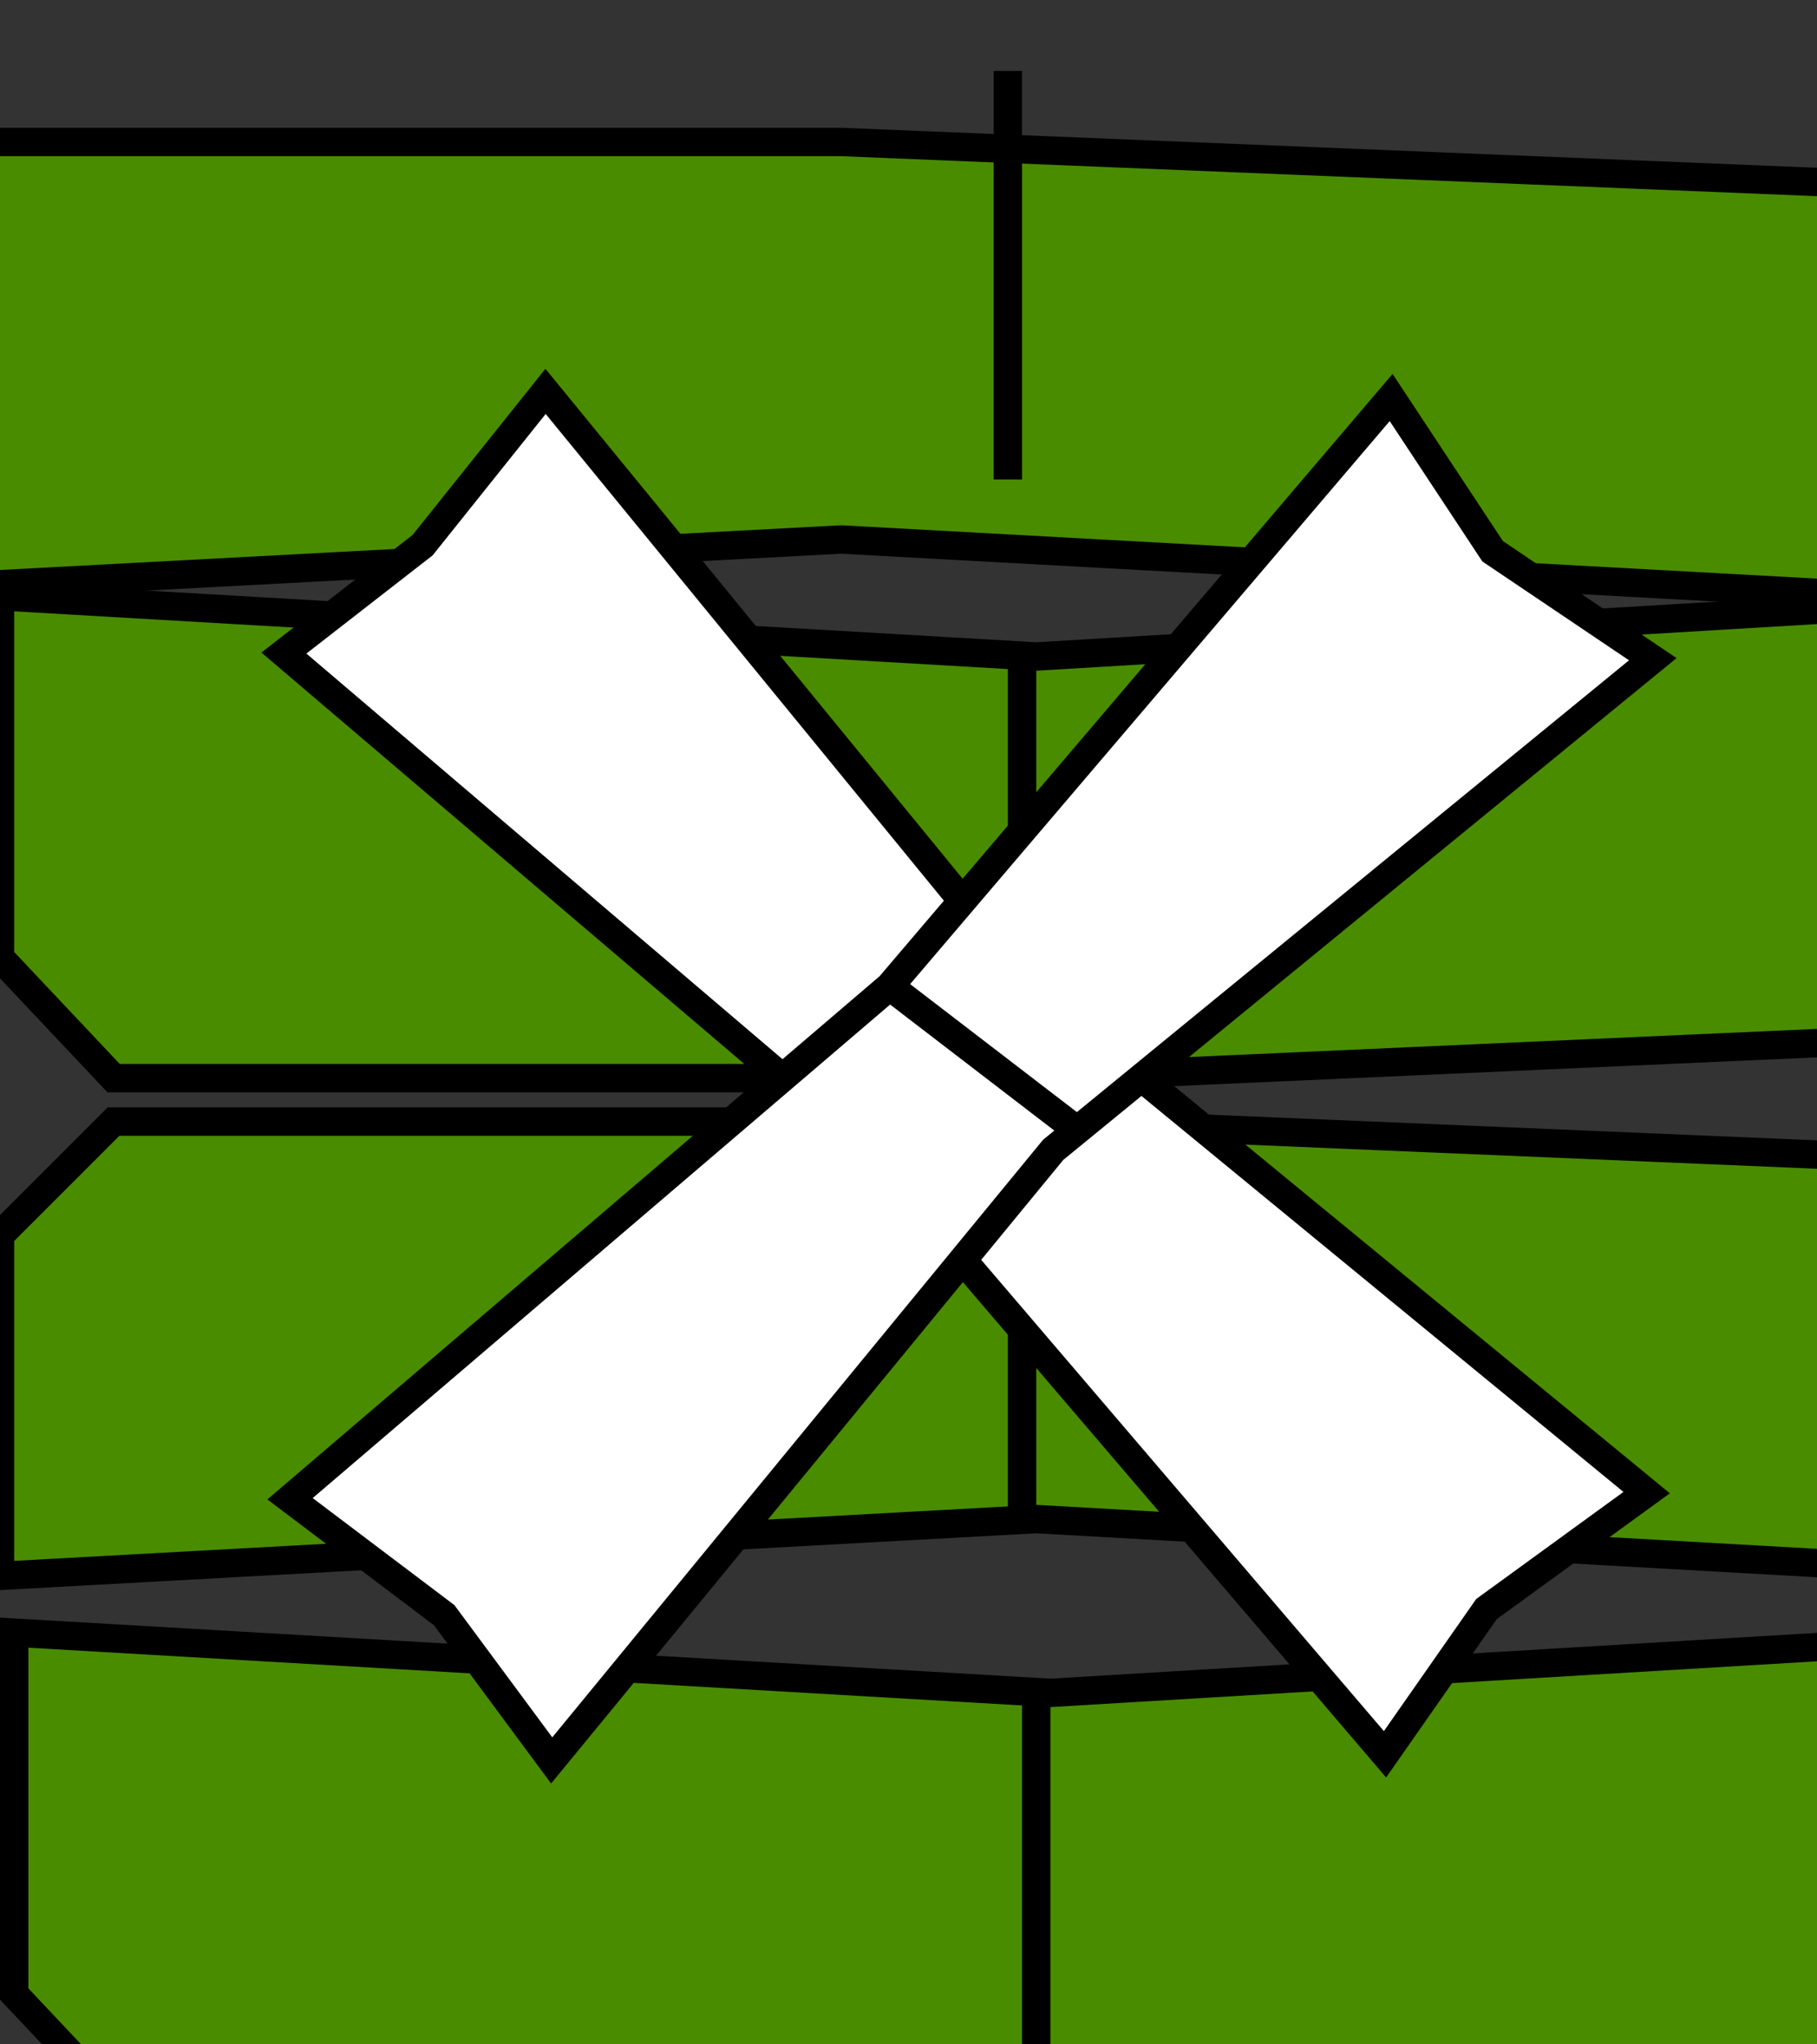 <svg width="64" height="72" viewBox="0 0 64 72" fill="none" xmlns="http://www.w3.org/2000/svg">
<rect x="0" y="0" width="64" height="72" fill="#333333" stroke="none"/>
<g clip-path="url(#clip0_133_3853)">
<path d="M-8 9L-3.877 5H29.622L66.213 6.5L113.627 5L162.588 6.5H222.886L249.943 5.75L277 5V19L263.085 21L220.309 19L162.588 21L113.627 19L66.213 21L29.622 19L-8 21V14V9Z" fill="#498C00" stroke="black"/>
<path d="M35.5 2.5V16.886" stroke="black"/>
<path d="M0 33.727L4 37.97H36.5L72 36.379L118 37.97L165.5 36.379H224L250.25 37.174L276.5 37.97V23.121L263 21L221.5 23.121L165.5 21L118 23.121L72 21L36.5 23.121L0 21V28.424V33.727Z" fill="#498C00" stroke="black"/>
<path d="M36 38.5V23.242" stroke="black"/>
<path d="M0 43.5L4 39.5H36.5L72 41L118 39.5L165.5 41H224L250.25 40.25L276.5 39.5V53.5L263 55.5L221.5 53.5L165.5 55.5L118 53.5L72 55.5L36.5 53.5L0 55.5V48.5V43.5Z" fill="#498C00" stroke="black"/>
<path d="M36 39V53.386" stroke="black"/>
<path d="M0.5 70.227L4.5 74.47H37L72.5 72.879L118.5 74.47L166 72.879H224.5L250.75 73.674L277 74.47V59.621L263.5 57.5L222 59.621L166 57.5L118.5 59.621L72.5 57.5L37 59.621L0.5 57.5V64.924V70.227Z" fill="#498C00" stroke="black"/>
<path d="M36.5 75V59.742" stroke="black"/>
</g>
<path d="M30.736 40.664L10 23L14.887 19.199L19.216 13.784L35.805 34.059L36.496 34.904L58 52.568L52.358 56.67L48.784 61.784L30.736 40.664Z" fill="white"/>
<path d="M30.736 40.664L10 23L14.887 19.199L19.216 13.784L35.805 34.059M30.736 40.664L48.784 61.784L52.358 56.67L58 52.568L36.496 34.904L35.805 34.059M30.736 40.664L35.805 34.059" stroke="black"/>
<path d="M31.336 34.736L49 14L52.575 19.415L58.216 23.216L37.941 39.805L37.096 40.496L19.432 62L15.647 56.886L10.216 52.784L31.336 34.736Z" fill="white"/>
<path d="M31.336 34.736L49 14L52.575 19.415L58.216 23.216L37.941 39.805M31.336 34.736L10.216 52.784L15.647 56.886L19.432 62L37.096 40.496L37.941 39.805M31.336 34.736L37.941 39.805" stroke="black"/>
<defs>
<clipPath id="clip0_133_3853">
<rect width="64" height="72" fill="white"/>
</clipPath>
</defs>
</svg>
